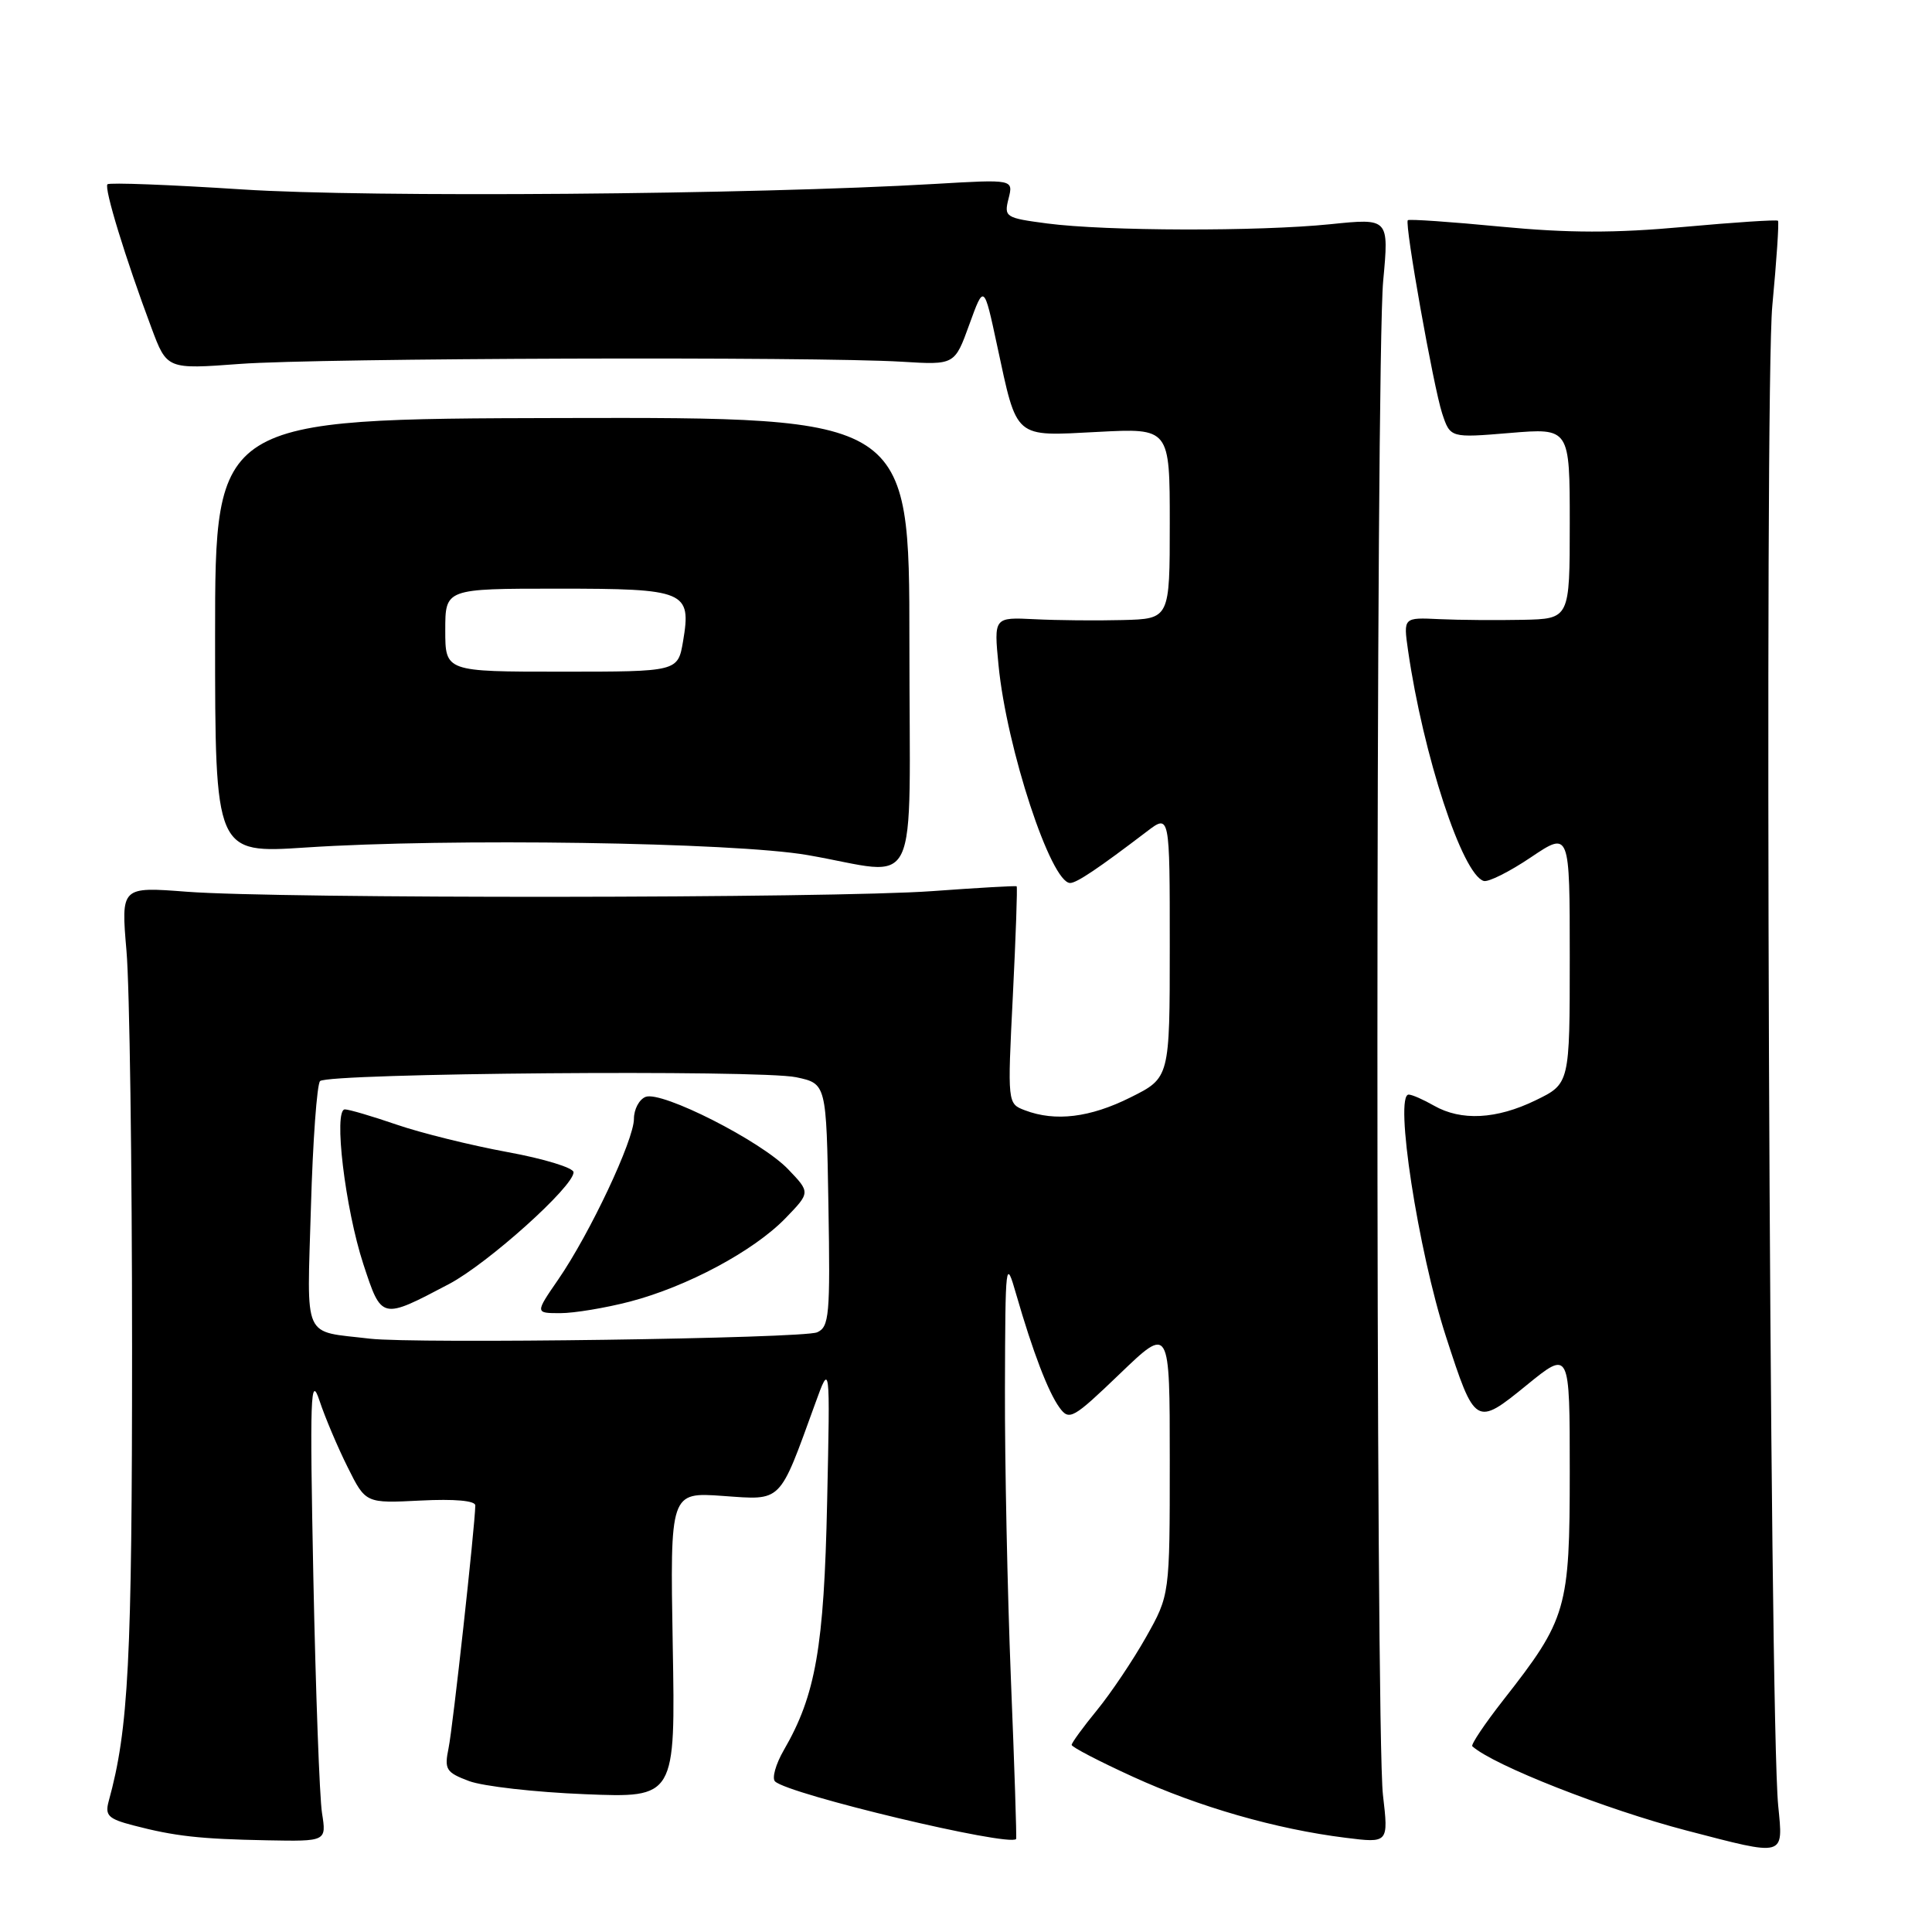 <?xml version="1.0" encoding="UTF-8" standalone="no"?>
<!DOCTYPE svg PUBLIC "-//W3C//DTD SVG 1.1//EN" "http://www.w3.org/Graphics/SVG/1.1/DTD/svg11.dtd" >
<svg xmlns="http://www.w3.org/2000/svg" xmlns:xlink="http://www.w3.org/1999/xlink" version="1.1" viewBox="0 0 256 256">
 <g >
 <path fill="currentColor"
d=" M 235.62 239.25 C 234.46 227.60 233.78 51.75 234.84 40.52 C 235.41 34.48 235.75 29.41 235.59 29.25 C 235.42 29.09 229.80 29.46 223.09 30.07 C 213.98 30.90 207.83 30.89 198.84 30.03 C 192.22 29.39 186.68 29.01 186.54 29.18 C 186.10 29.71 189.94 51.24 191.09 54.77 C 192.17 58.03 192.17 58.03 200.08 57.37 C 208.00 56.71 208.00 56.71 208.00 69.36 C 208.00 82.00 208.00 82.00 201.75 82.13 C 198.31 82.20 193.35 82.16 190.72 82.04 C 185.95 81.81 185.95 81.81 186.57 86.16 C 188.58 100.07 193.76 115.87 196.60 116.73 C 197.20 116.92 200.02 115.51 202.85 113.60 C 208.00 110.14 208.00 110.14 208.00 126.87 C 208.00 143.60 208.00 143.60 203.47 145.80 C 198.29 148.32 193.61 148.56 190.00 146.50 C 188.62 145.71 187.13 145.05 186.67 145.04 C 184.71 144.95 187.90 165.71 191.60 177.11 C 195.45 188.98 195.55 189.03 202.30 183.53 C 208.00 178.89 208.00 178.89 208.00 194.98 C 208.00 213.22 207.62 214.52 199.20 225.26 C 196.72 228.43 194.87 231.19 195.09 231.39 C 197.89 233.91 212.76 239.76 223.50 242.56 C 236.68 245.99 236.29 246.10 235.62 239.25 Z  M 42.67 240.25 C 42.34 238.19 41.83 224.12 41.52 209.00 C 41.04 184.97 41.14 182.01 42.33 185.58 C 43.07 187.82 44.76 191.80 46.07 194.42 C 48.45 199.20 48.45 199.20 55.73 198.83 C 60.25 198.60 62.99 198.85 62.98 199.48 C 62.93 202.30 60.00 228.92 59.44 231.62 C 58.86 234.46 59.09 234.85 62.15 236.00 C 63.99 236.69 70.90 237.48 77.50 237.74 C 89.50 238.23 89.50 238.23 89.14 217.97 C 88.79 197.72 88.79 197.72 95.80 198.22 C 103.70 198.78 103.18 199.30 108.01 186.00 C 110.00 180.50 110.00 180.50 109.60 199.00 C 109.19 218.29 108.08 224.62 103.86 231.90 C 102.78 233.77 102.26 235.64 102.70 236.05 C 104.51 237.77 133.69 244.73 134.64 243.68 C 134.73 243.58 134.42 234.05 133.95 222.50 C 133.49 210.95 133.13 193.62 133.16 184.00 C 133.21 167.07 133.26 166.66 134.65 171.50 C 136.85 179.13 138.90 184.48 140.40 186.53 C 141.68 188.28 142.18 187.99 148.38 182.04 C 155.00 175.68 155.00 175.68 155.00 193.51 C 155.00 211.34 155.00 211.34 151.86 216.92 C 150.13 219.99 147.20 224.35 145.36 226.60 C 143.51 228.86 142.00 230.93 142.00 231.21 C 142.00 231.49 145.65 233.39 150.12 235.43 C 158.86 239.43 169.10 242.37 178.26 243.51 C 183.99 244.23 183.99 244.23 183.25 237.86 C 182.25 229.41 182.28 47.83 183.28 37.21 C 184.05 28.91 184.05 28.91 176.28 29.71 C 166.75 30.68 146.53 30.63 138.75 29.61 C 133.21 28.88 133.02 28.76 133.64 26.31 C 134.28 23.76 134.28 23.76 123.89 24.37 C 99.68 25.79 48.87 26.20 32.10 25.10 C 22.53 24.48 14.49 24.17 14.24 24.42 C 13.76 24.90 16.62 34.23 20.07 43.45 C 22.12 48.94 22.12 48.94 31.81 48.22 C 42.28 47.44 108.03 47.23 119.50 47.93 C 126.50 48.36 126.50 48.36 128.44 43.00 C 130.38 37.65 130.38 37.65 132.12 45.77 C 134.82 58.29 134.26 57.81 145.46 57.23 C 155.00 56.73 155.00 56.73 155.00 69.36 C 155.00 82.00 155.00 82.00 148.75 82.16 C 145.31 82.25 140.07 82.20 137.10 82.05 C 131.69 81.78 131.69 81.78 132.31 88.14 C 133.38 99.14 139.25 117.00 141.80 117.00 C 142.67 117.00 145.54 115.07 151.96 110.18 C 155.00 107.86 155.00 107.86 155.00 125.34 C 155.00 142.82 155.00 142.82 149.80 145.41 C 144.44 148.09 139.83 148.65 135.81 147.12 C 133.49 146.24 133.49 146.24 134.21 131.91 C 134.60 124.04 134.83 117.52 134.71 117.44 C 134.60 117.35 129.55 117.64 123.50 118.08 C 110.24 119.04 37.04 119.10 24.76 118.16 C 16.03 117.49 16.03 117.49 16.76 126.00 C 17.17 130.67 17.50 154.30 17.50 178.50 C 17.50 220.08 17.04 229.11 14.40 238.68 C 13.89 240.56 14.35 241.01 17.65 241.87 C 23.16 243.31 26.47 243.68 35.38 243.85 C 43.26 244.00 43.26 244.00 42.67 240.25 Z  M 120.50 85.14 C 120.50 55.29 120.50 55.29 74.50 55.39 C 28.50 55.50 28.50 55.50 28.50 84.30 C 28.50 113.09 28.50 113.09 40.50 112.30 C 59.49 111.04 97.23 111.61 107.00 113.30 C 122.21 115.93 120.50 119.51 120.50 85.14 Z  M 49.00 177.38 C 39.98 176.30 40.68 177.88 41.20 159.95 C 41.45 151.18 42.00 143.67 42.41 143.25 C 43.48 142.19 100.67 141.72 105.50 142.74 C 109.50 143.59 109.50 143.59 109.77 159.68 C 110.02 174.28 109.88 175.84 108.27 176.54 C 106.40 177.36 54.96 178.08 49.00 177.38 Z  M 59.50 170.14 C 64.65 167.42 76.00 157.23 76.00 155.33 C 76.00 154.74 72.05 153.53 67.21 152.65 C 62.38 151.76 55.79 150.13 52.56 149.02 C 49.33 147.91 46.24 147.00 45.70 147.00 C 44.16 147.00 45.73 160.13 48.15 167.52 C 50.58 174.90 50.50 174.88 59.50 170.14 Z  M 83.46 172.47 C 91.04 170.49 99.86 165.77 104.07 161.43 C 107.38 158.01 107.38 158.01 104.44 154.94 C 100.87 151.20 87.70 144.52 85.55 145.34 C 84.70 145.67 84.00 146.98 84.00 148.25 C 84.00 151.06 78.17 163.44 73.97 169.54 C 70.90 174.00 70.90 174.00 74.24 174.00 C 76.08 174.00 80.23 173.31 83.46 172.47 Z  M 59.00 83.50 C 59.00 78.00 59.00 78.00 73.88 78.00 C 90.90 78.00 91.63 78.31 90.51 84.97 C 89.82 89.00 89.82 89.00 74.41 89.00 C 59.00 89.00 59.00 89.00 59.00 83.50 Z "/>
</g>
</svg>